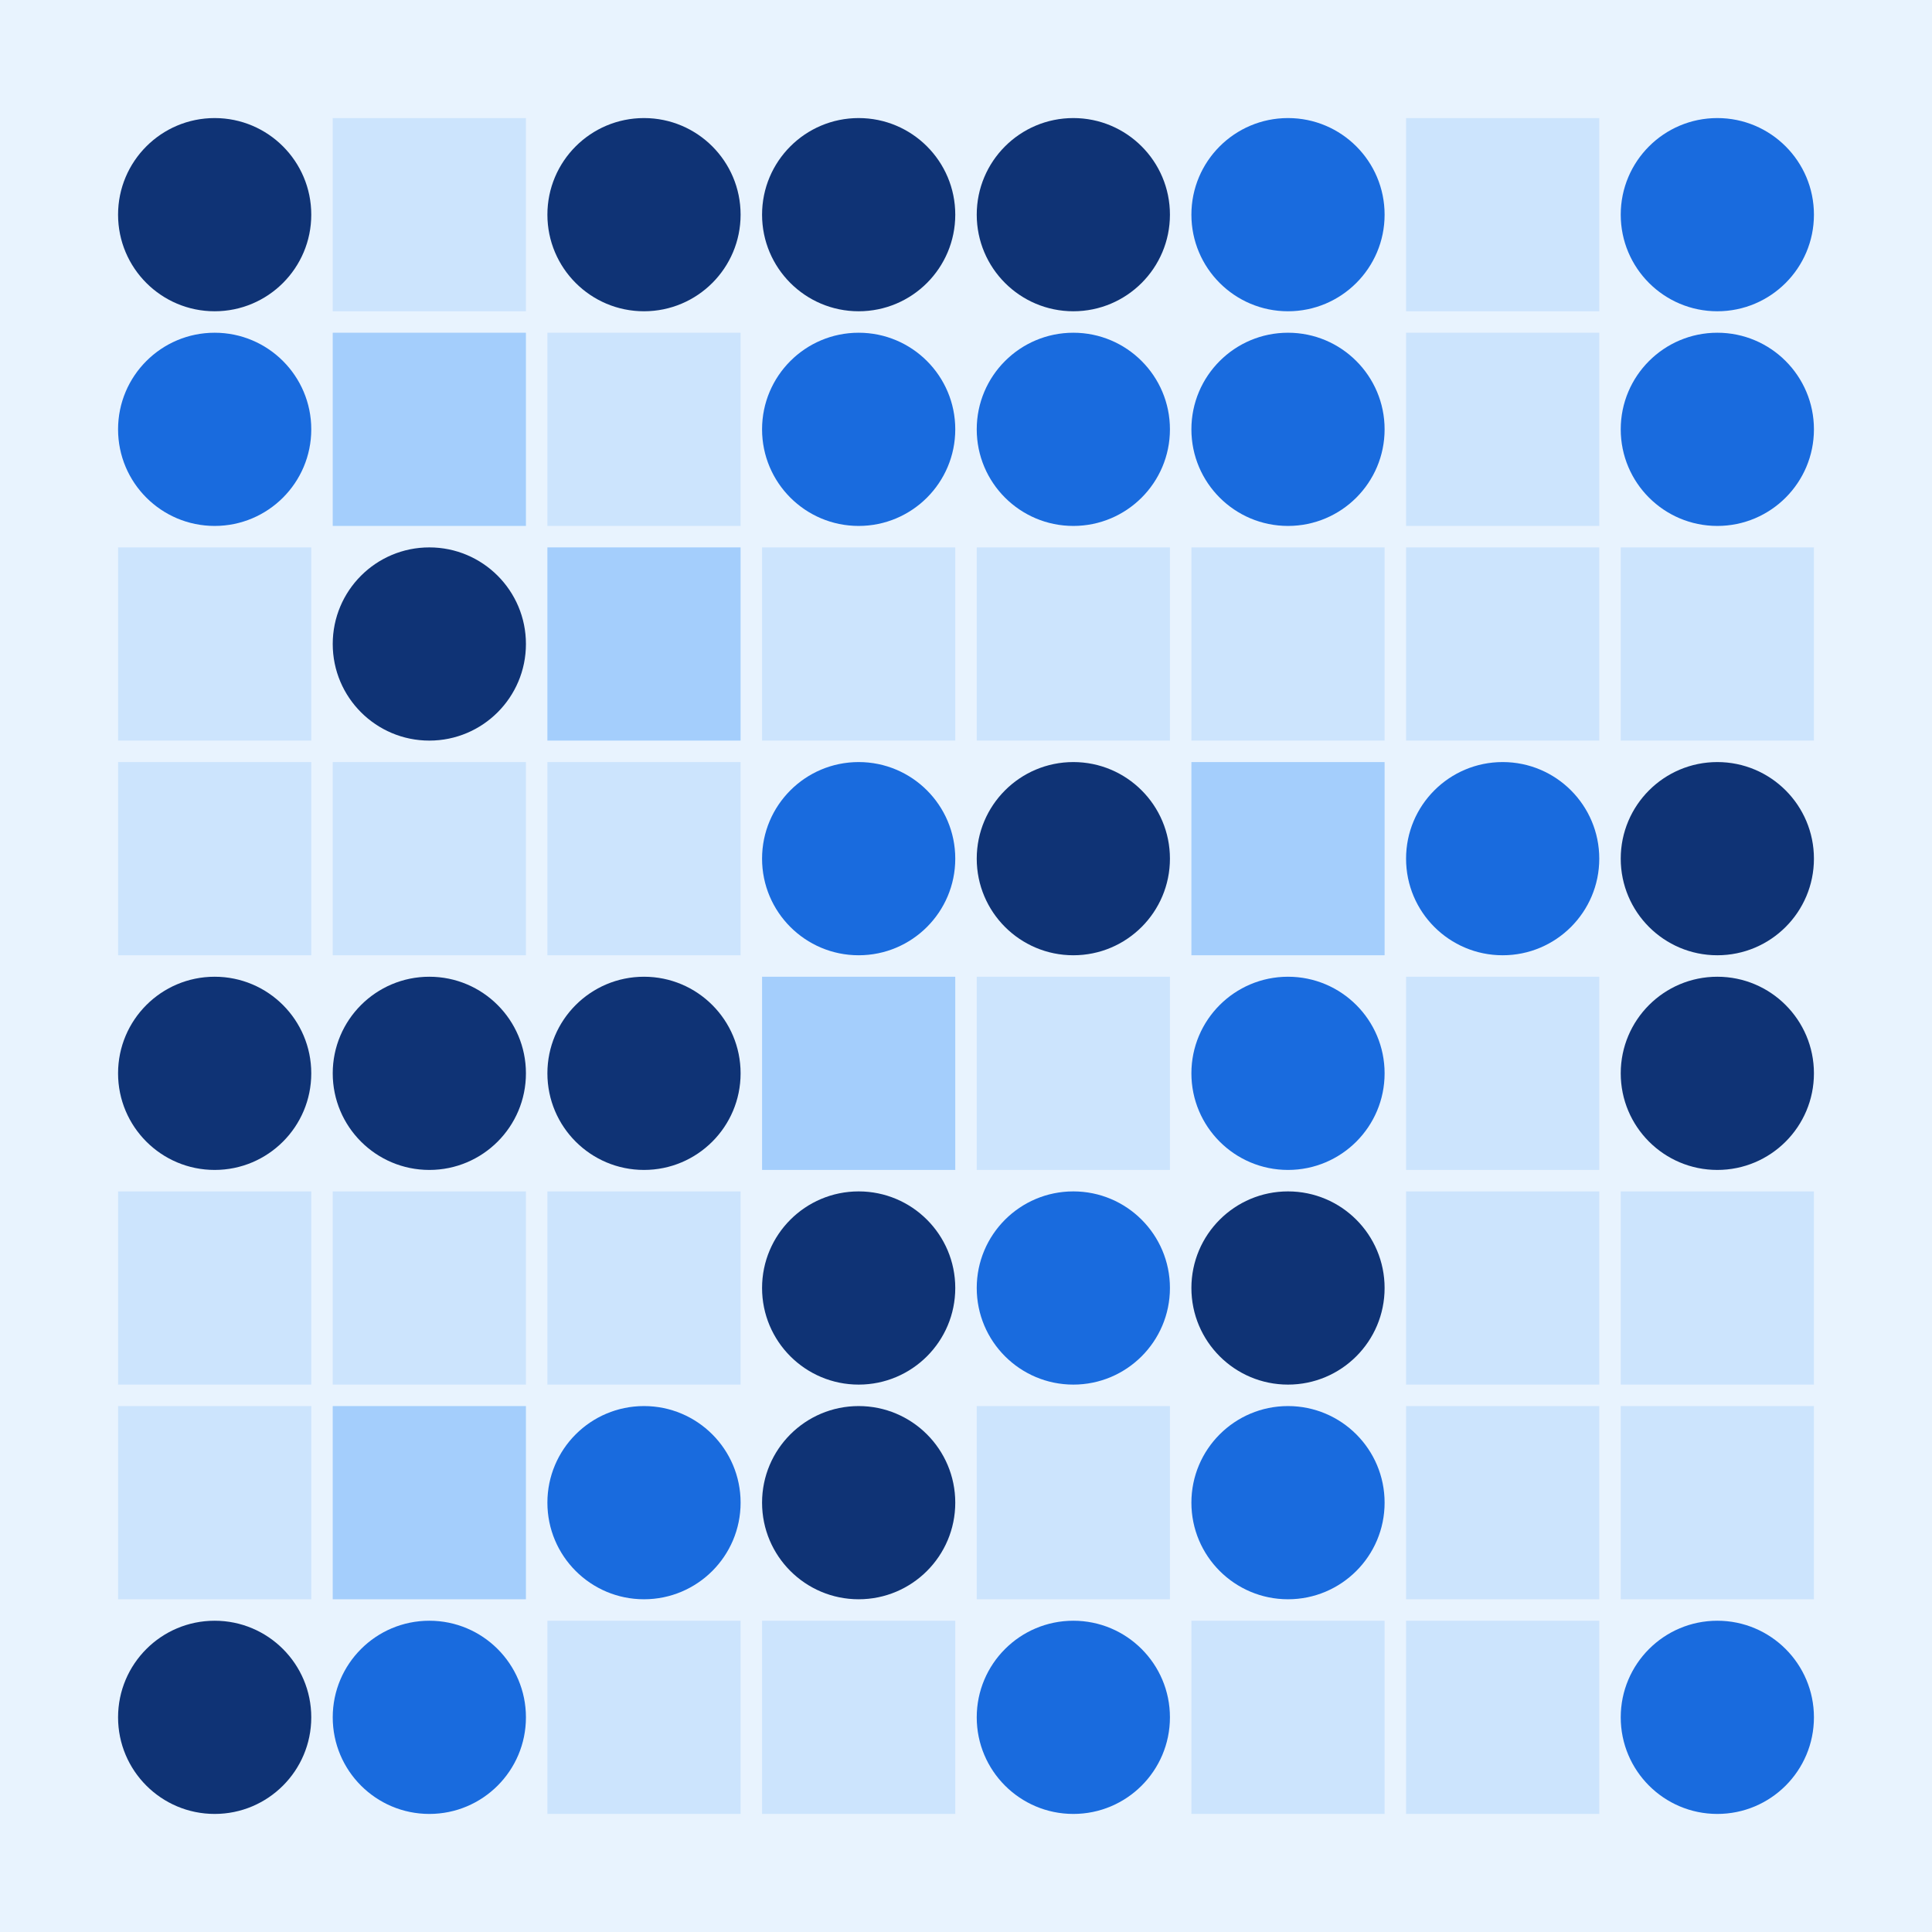 <svg width="360" height="360" xmlns="http://www.w3.org/2000/svg"><defs><animate id="aa" begin="0s"/><rect id="d0" width="36" height="36" fill="#cce4fd"></rect><circle id="l0" r="18" fill="#0f3375"></circle></defs><rect width="100%" height="100%" fill="#e8f3fe" /><use href="#l0" x="40" y="40" /><g transform="translate(40,80)"><use href="#b0" /><circle r="18" fill="#196bde"><animate attributeType="XML" attributeName="fill" values="#196bde;#0f3375;#196bde;#196bde" dur="2.0s" repeatCount="indefinite"/></circle></g><use href="#d0" x="22" y="102" /><use href="#d0" x="22" y="142" /><use href="#l0" x="40" y="200" /><use href="#d0" x="22" y="222" /><use href="#d0" x="22" y="262" /><use href="#l0" x="40" y="320" /><use href="#d0" x="62" y="22" /><g transform="translate(62,62)"><use href="#p0" /><polygon points="0,0 0,36 36,36 36,0" fill="#a4cefc"><animate attributeType="XML" attributeName="fill" values="#a4cefc;#cce4fd;#a4cefc;#a4cefc" dur="2.1s" repeatCount="indefinite"/></polygon></g><use href="#l0" x="80" y="120" /><use href="#d0" x="62" y="142" /><use href="#l0" x="80" y="200" /><use href="#d0" x="62" y="222" /><g transform="translate(62,262)"><use href="#p0" /><polygon points="0,0 0,36 36,36 36,0" fill="#a4cefc"><animate attributeType="XML" attributeName="fill" values="#a4cefc;#cce4fd;#a4cefc;#a4cefc" dur="2.6s" repeatCount="indefinite"/></polygon></g><g transform="translate(80,320)"><use href="#b0" /><circle r="18" fill="#196bde"><animate attributeType="XML" attributeName="fill" values="#196bde;#0f3375;#196bde;#196bde" dur="2.7s" repeatCount="indefinite"/></circle></g><use href="#l0" x="120" y="40" /><use href="#d0" x="102" y="62" /><g transform="translate(102,102)"><use href="#p0" /><polygon points="0,0 0,36 36,36 36,0" fill="#a4cefc"><animate attributeType="XML" attributeName="fill" values="#a4cefc;#cce4fd;#a4cefc;#a4cefc" dur="2.4s" repeatCount="indefinite"/></polygon></g><use href="#d0" x="102" y="142" /><use href="#l0" x="120" y="200" /><use href="#d0" x="102" y="222" /><g transform="translate(120,280)"><use href="#b0" /><circle r="18" fill="#196bde"><animate attributeType="XML" attributeName="fill" values="#196bde;#0f3375;#196bde;#196bde" dur="2.2s" repeatCount="indefinite"/></circle></g><use href="#d0" x="102" y="302" /><use href="#l0" x="160" y="40" /><g transform="translate(160,80)"><use href="#b0" /><circle r="18" fill="#196bde"><animate attributeType="XML" attributeName="fill" values="#196bde;#0f3375;#196bde;#196bde" dur="2.3s" repeatCount="indefinite"/></circle></g><use href="#d0" x="142" y="102" /><g transform="translate(160,160)"><use href="#b0" /><circle r="18" fill="#196bde"><animate attributeType="XML" attributeName="fill" values="#196bde;#0f3375;#196bde;#196bde" dur="2.9s" repeatCount="indefinite"/></circle></g><g transform="translate(142,182)"><use href="#p0" /><polygon points="0,0 0,36 36,36 36,0" fill="#a4cefc"><animate attributeType="XML" attributeName="fill" values="#a4cefc;#cce4fd;#a4cefc;#a4cefc" dur="2.2s" repeatCount="indefinite"/></polygon></g><use href="#l0" x="160" y="240" /><use href="#l0" x="160" y="280" /><use href="#d0" x="142" y="302" /><use href="#l0" x="200" y="40" /><g transform="translate(200,80)"><use href="#b0" /><circle r="18" fill="#196bde"><animate attributeType="XML" attributeName="fill" values="#196bde;#0f3375;#196bde;#196bde" dur="2.4s" repeatCount="indefinite"/></circle></g><use href="#d0" x="182" y="102" /><use href="#l0" x="200" y="160" /><use href="#d0" x="182" y="182" /><g transform="translate(200,240)"><use href="#b0" /><circle r="18" fill="#196bde"><animate attributeType="XML" attributeName="fill" values="#196bde;#0f3375;#196bde;#196bde" dur="2.0s" repeatCount="indefinite"/></circle></g><use href="#d0" x="182" y="262" /><g transform="translate(200,320)"><use href="#b0" /><circle r="18" fill="#196bde"><animate attributeType="XML" attributeName="fill" values="#196bde;#0f3375;#196bde;#196bde" dur="2.8s" repeatCount="indefinite"/></circle></g><g transform="translate(240,40)"><use href="#b0" /><circle r="18" fill="#196bde"><animate attributeType="XML" attributeName="fill" values="#196bde;#0f3375;#196bde;#196bde" dur="2.0s" repeatCount="indefinite"/></circle></g><g transform="translate(240,80)"><use href="#b0" /><circle r="18" fill="#196bde"><animate attributeType="XML" attributeName="fill" values="#196bde;#0f3375;#196bde;#196bde" dur="2.5s" repeatCount="indefinite"/></circle></g><use href="#d0" x="222" y="102" /><g transform="translate(222,142)"><use href="#p0" /><polygon points="0,0 0,36 36,36 36,0" fill="#a4cefc"><animate attributeType="XML" attributeName="fill" values="#a4cefc;#cce4fd;#a4cefc;#a4cefc" dur="2.5s" repeatCount="indefinite"/></polygon></g><g transform="translate(240,200)"><use href="#b0" /><circle r="18" fill="#196bde"><animate attributeType="XML" attributeName="fill" values="#196bde;#0f3375;#196bde;#196bde" dur="2.0s" repeatCount="indefinite"/></circle></g><use href="#l0" x="240" y="240" /><g transform="translate(240,280)"><use href="#b0" /><circle r="18" fill="#196bde"><animate attributeType="XML" attributeName="fill" values="#196bde;#0f3375;#196bde;#196bde" dur="2.0s" repeatCount="indefinite"/></circle></g><use href="#d0" x="222" y="302" /><use href="#d0" x="262" y="22" /><use href="#d0" x="262" y="62" /><use href="#d0" x="262" y="102" /><g transform="translate(280,160)"><use href="#b0" /><circle r="18" fill="#196bde"><animate attributeType="XML" attributeName="fill" values="#196bde;#0f3375;#196bde;#196bde" dur="2.8s" repeatCount="indefinite"/></circle></g><use href="#d0" x="262" y="182" /><use href="#d0" x="262" y="222" /><use href="#d0" x="262" y="262" /><use href="#d0" x="262" y="302" /><g transform="translate(320,40)"><use href="#b0" /><circle r="18" fill="#196bde"><animate attributeType="XML" attributeName="fill" values="#196bde;#0f3375;#196bde;#196bde" dur="2.0s" repeatCount="indefinite"/></circle></g><g transform="translate(320,80)"><use href="#b0" /><circle r="18" fill="#196bde"><animate attributeType="XML" attributeName="fill" values="#196bde;#0f3375;#196bde;#196bde" dur="2.7s" repeatCount="indefinite"/></circle></g><use href="#d0" x="302" y="102" /><use href="#l0" x="320" y="160" /><use href="#l0" x="320" y="200" /><use href="#d0" x="302" y="222" /><use href="#d0" x="302" y="262" /><g transform="translate(320,320)"><use href="#b0" /><circle r="18" fill="#196bde"><animate attributeType="XML" attributeName="fill" values="#196bde;#0f3375;#196bde;#196bde" dur="2.9s" repeatCount="indefinite"/></circle></g></svg>